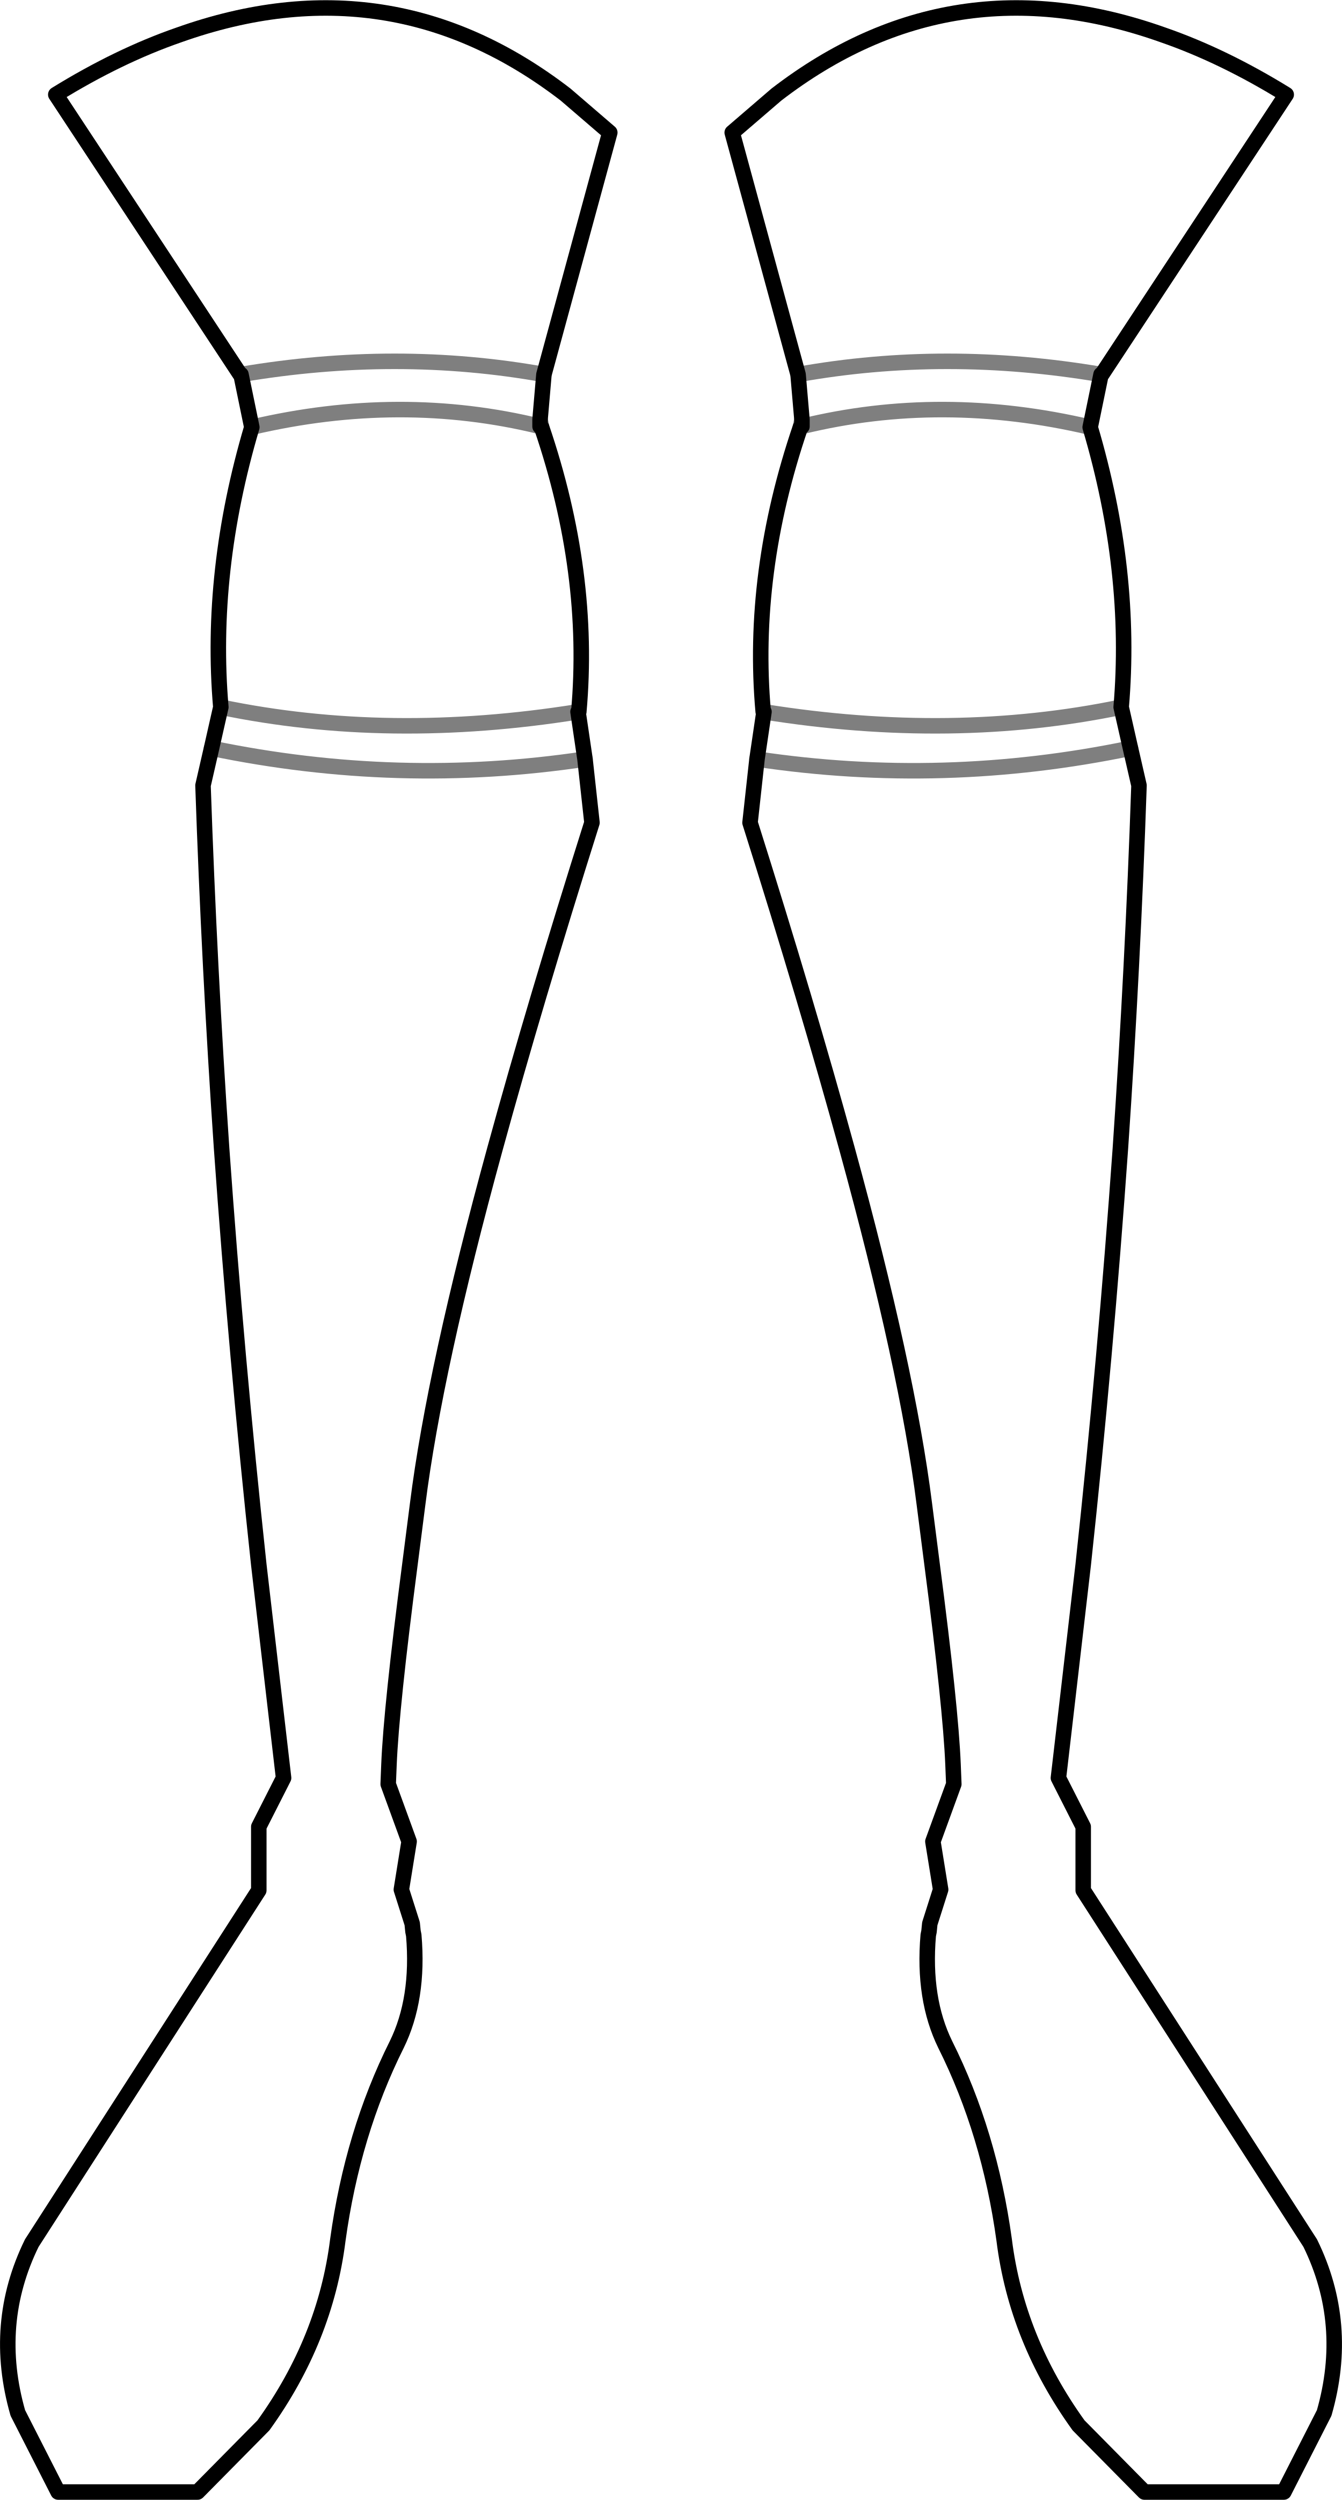 <?xml version="1.0" encoding="UTF-8" standalone="no"?>
<svg xmlns:xlink="http://www.w3.org/1999/xlink" height="161.2px" width="86.6px" xmlns="http://www.w3.org/2000/svg">
  <g transform="matrix(1.0, 0.0, 0.0, 1.0, -356.55, -392.55)">
    <path d="M426.9 420.1 L427.6 416.7 427.65 416.7 439.55 398.65 Q435.5 396.15 431.6 394.8 417.95 389.95 406.65 398.65 L403.8 401.1 408.05 416.7 408.3 419.6 408.3 420.05 M426.9 420.1 Q429.65 429.4 428.9 438.15 L429.5 440.8 430.05 443.2 Q429.65 454.9 428.85 466.6 427.9 480.0 426.45 493.45 L424.95 506.35 424.85 507.2 426.45 510.35 426.45 514.45 441.1 537.2 Q443.65 542.4 442.0 548.15 L439.4 553.25 430.4 553.25 426.15 548.95 Q422.15 543.4 421.35 537.0 420.4 530.1 417.55 524.4 416.1 521.45 416.45 517.35 L416.5 517.1 416.55 516.6 417.25 514.4 416.75 511.3 418.1 507.6 418.05 506.35 Q417.9 502.65 416.7 493.45 L416.2 489.55 Q415.1 480.8 411.2 466.6 408.65 457.3 404.95 445.6 L405.4 441.5 405.85 438.45 405.8 438.45 Q405.0 429.5 408.2 420.1 M391.4 419.6 L391.4 420.05 M391.4 419.6 L391.65 416.7 395.9 401.1 393.05 398.65 Q381.75 389.95 368.1 394.8 364.2 396.15 360.15 398.65 L372.05 416.7 372.1 416.7 372.8 420.1 M370.2 440.8 L369.65 443.2 Q370.05 454.9 370.85 466.6 371.8 480.0 373.25 493.45 L374.75 506.35 374.85 507.2 373.25 510.35 373.25 514.45 358.6 537.2 Q356.05 542.4 357.7 548.15 L360.3 553.25 369.3 553.25 373.55 548.95 Q377.55 543.4 378.35 537.0 379.3 530.1 382.15 524.4 383.6 521.45 383.25 517.35 L383.2 517.1 383.15 516.6 382.45 514.4 382.95 511.3 381.6 507.6 381.65 506.35 Q381.8 502.65 383.0 493.45 L383.5 489.55 Q384.6 480.8 388.5 466.6 391.05 457.3 394.75 445.6 L394.3 441.5 393.85 438.45 393.9 438.45 Q394.7 429.5 391.5 420.1 M370.2 440.8 L370.8 438.15 Q370.05 429.4 372.8 420.1" fill="none" stroke="#000000" stroke-linecap="round" stroke-linejoin="round" stroke-width="1.0"/>
    <path d="M427.6 416.7 Q417.55 415.0 408.05 416.7 M408.3 420.05 Q417.3 417.85 426.9 420.1 M408.2 420.1 L408.3 419.6 M408.3 420.05 L408.2 420.1 M405.85 438.45 Q418.05 440.4 428.9 438.15 M429.5 440.8 Q417.45 443.3 405.4 441.5 M391.4 420.05 L391.5 420.1 391.4 419.6 M391.65 416.7 Q382.15 415.0 372.1 416.7 M372.8 420.1 Q382.4 417.85 391.4 420.05 M394.3 441.5 Q382.25 443.3 370.2 440.8 M393.85 438.45 Q381.65 440.4 370.8 438.15" fill="none" stroke="#000000" stroke-linecap="round" stroke-linejoin="round" stroke-opacity="0.502" stroke-width="1.0"/>
  </g>
</svg>
